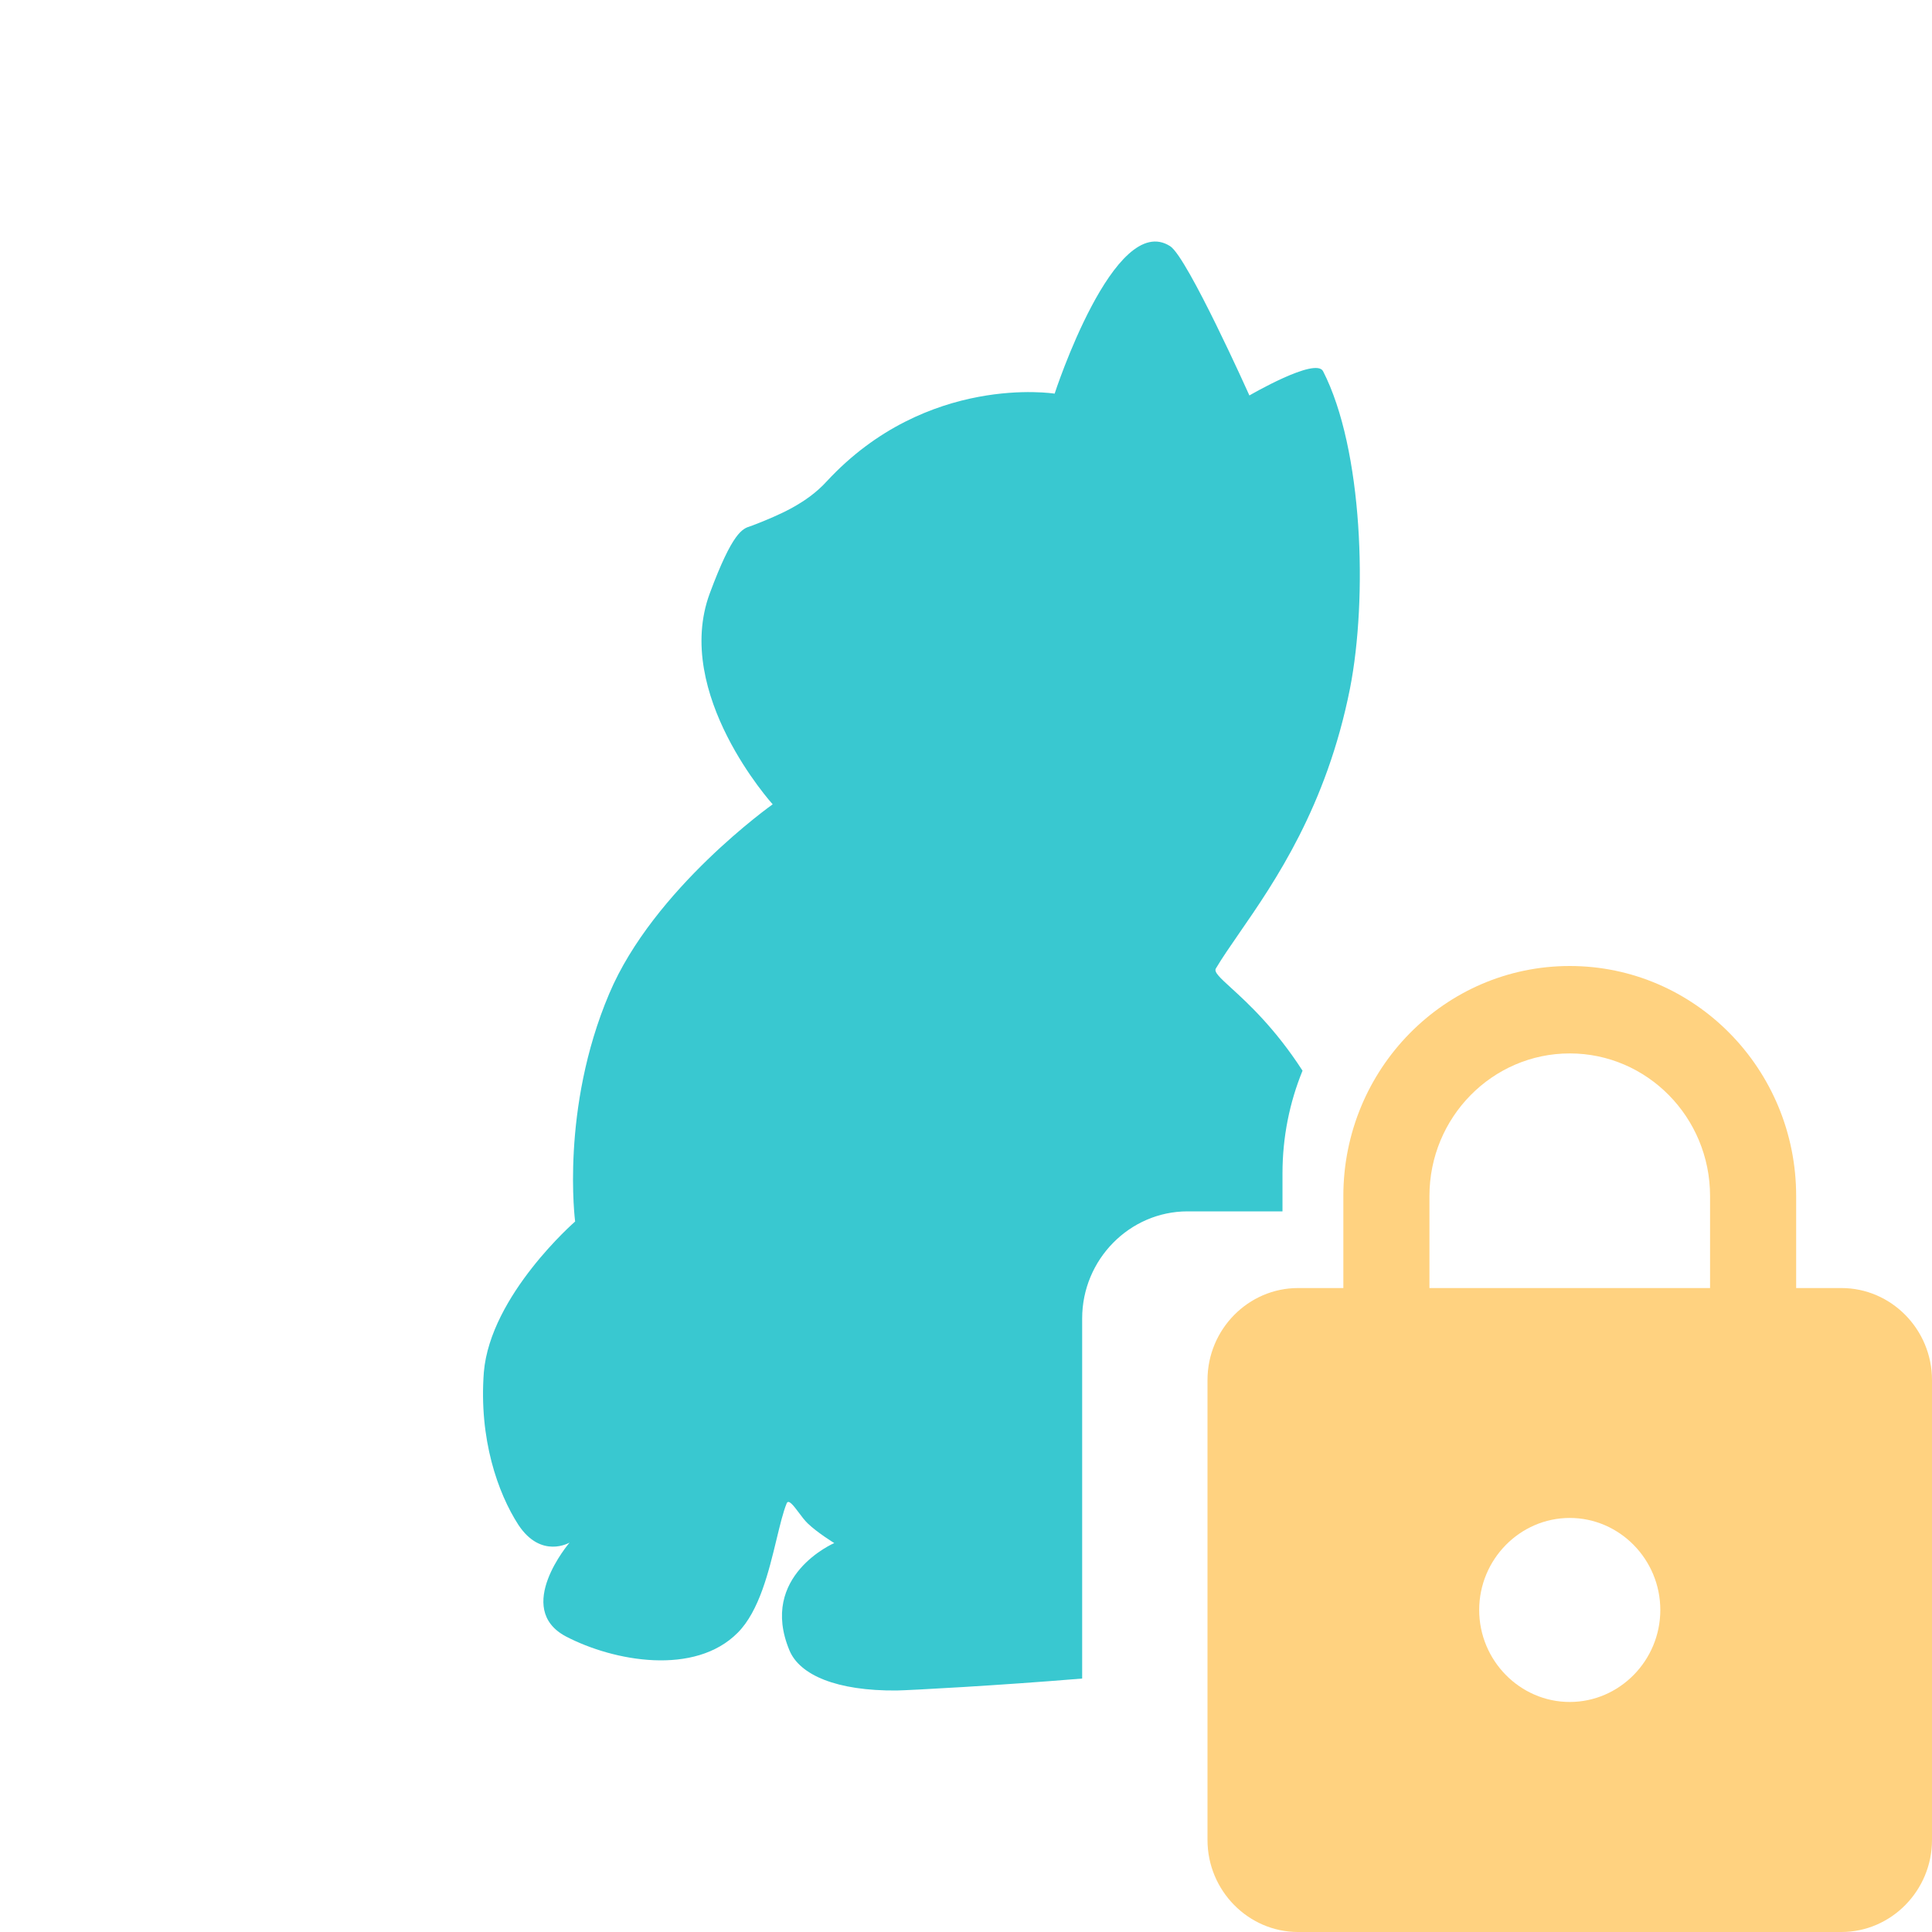<svg width="16" height="16" viewBox="0 0 16 16" fill="none" xmlns="http://www.w3.org/2000/svg">
<g id="yarn-lock">
<path id="Subtract" fill-rule="evenodd" clip-rule="evenodd" d="M8.962 13.901V10.919C8.962 10.431 9.355 10.032 9.835 10.032H10.272H10.621V9.718C10.621 9.416 10.68 9.129 10.787 8.867C10.559 8.514 10.332 8.306 10.195 8.181C10.103 8.097 10.052 8.05 10.069 8.021C10.12 7.935 10.187 7.838 10.263 7.728C10.556 7.304 10.985 6.683 11.18 5.702C11.327 4.953 11.288 3.72 10.957 3.074C10.895 2.955 10.347 3.275 10.347 3.275C10.347 3.275 9.834 2.131 9.691 2.039C9.228 1.741 8.734 3.26 8.734 3.26C8.734 3.26 7.677 3.09 6.847 3.986C6.681 4.168 6.457 4.265 6.226 4.354C6.222 4.355 6.218 4.356 6.214 4.358C6.15 4.378 6.067 4.405 5.878 4.914C5.57 5.745 6.399 6.661 6.399 6.661C6.399 6.661 5.412 7.36 5.045 8.23C4.64 9.184 4.763 10.116 4.763 10.116C4.763 10.116 4.061 10.726 4.007 11.364C3.965 11.917 4.123 12.365 4.293 12.628C4.482 12.914 4.717 12.775 4.717 12.775C4.717 12.775 4.25 13.32 4.686 13.552C5.084 13.76 5.755 13.88 6.11 13.521C6.288 13.342 6.367 13.013 6.431 12.748C6.46 12.629 6.485 12.523 6.515 12.45C6.53 12.415 6.569 12.465 6.614 12.525C6.638 12.557 6.663 12.591 6.689 12.616C6.77 12.694 6.909 12.779 6.909 12.779C6.909 12.779 6.28 13.049 6.538 13.668C6.623 13.872 6.928 14.004 7.426 14C7.533 13.998 8.263 13.959 8.962 13.901Z" fill="#39C8D0"/>
<path id="Shape" fill-rule="evenodd" clip-rule="evenodd" d="M15.25 10.667H14.875V9.905C14.875 8.853 14.035 8 13 8C11.965 8 11.125 8.853 11.125 9.905V10.667H10.75C10.338 10.667 10 11.009 10 11.429V15.238C10 15.657 10.338 16 10.75 16H15.25C15.662 16 16 15.657 16 15.238V11.429C16 11.009 15.662 10.667 15.25 10.667ZM13 14.095C12.588 14.095 12.25 13.752 12.25 13.333C12.25 12.914 12.588 12.571 13 12.571C13.412 12.571 13.75 12.914 13.75 13.333C13.75 13.752 13.412 14.095 13 14.095ZM11.838 9.905V10.667H14.162V9.905C14.162 9.253 13.641 8.724 13 8.724C12.359 8.724 11.838 9.253 11.838 9.905Z" fill="#FFD280"/>
</g>
</svg>
